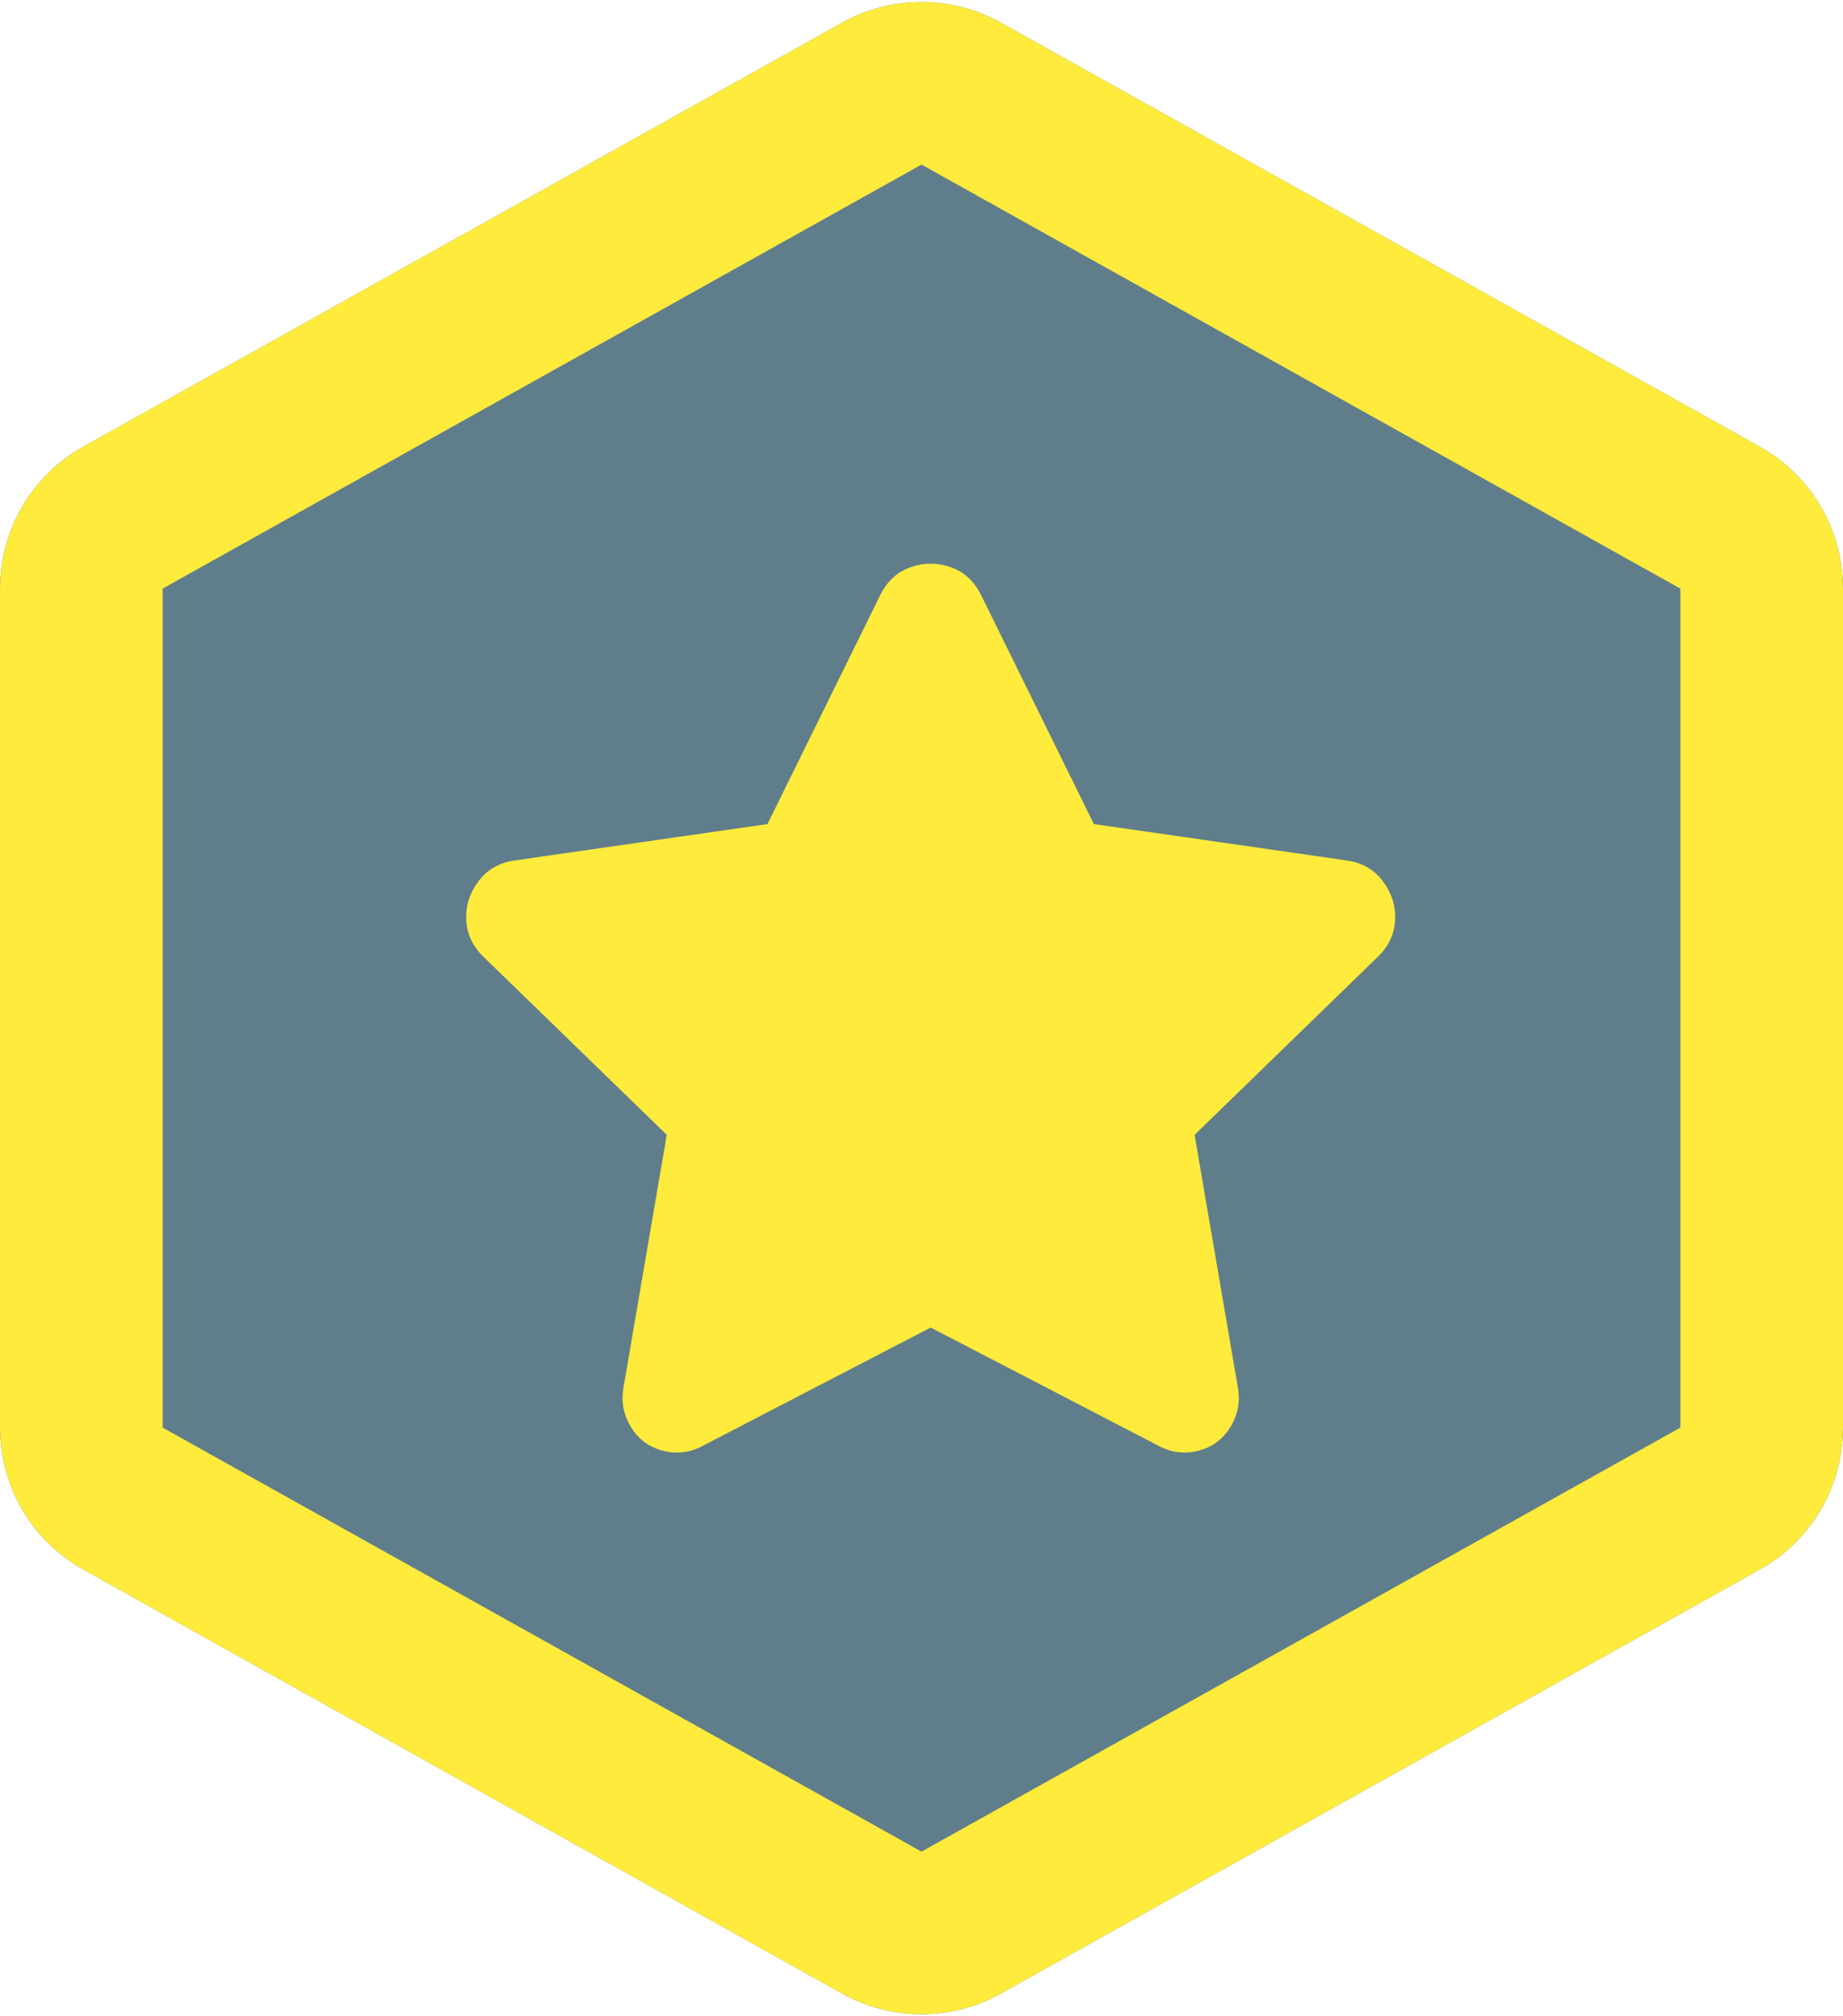 <?xml version="1.0" encoding="UTF-8"?>
<svg width="170px" height="186px" viewBox="0 0 170 186" version="1.1" xmlns="http://www.w3.org/2000/svg" xmlns:xlink="http://www.w3.org/1999/xlink">
    <!-- Generator: Sketch 48.2 (47327) - http://www.bohemiancoding.com/sketch -->
    <title>pinax-ratings</title>
    <desc>Created with Sketch.</desc>
    <defs>
        <path d="M92.317,4.089 L162.317,43.207 C167.061,45.858 170,50.867 170,56.301 L170,133.699 C170,139.133 167.061,144.142 162.317,146.793 L92.317,185.911 C87.77,188.452 82.23,188.452 77.683,185.911 L7.683,146.793 C2.939,144.142 -3.55271368e-15,139.133 -3.55271368e-15,133.699 L-1.0658141e-14,56.301 C-1.59872116e-14,50.867 2.939,45.858 7.683,43.207 L77.683,4.089 C82.23,1.548 87.77,1.548 92.317,4.089 Z" id="path-1"></path>
    </defs>
    <g id="Hexagons" stroke="none" stroke-width="1" fill="none" fill-rule="evenodd" transform="translate(-44, -667)">
        <g id="pinax-ratings" transform="translate(44, 665)">
            <g>
                <g id="Badge">
                    <use fill="#607D8B" fill-rule="evenodd" xlink:href="#path-1"></use>
                    <path stroke="#FFEB3B" stroke-width="15" d="M88.659,10.636 C86.385,9.366 83.615,9.366 81.341,10.636 L11.341,49.754 C8.97,51.079 7.5,53.584 7.5,56.301 L7.5,133.699 C7.5,136.416 8.97,138.921 11.341,140.246 L81.341,179.364 C83.615,180.634 86.385,180.634 88.659,179.364 L158.659,140.246 C161.03,138.921 162.5,136.416 162.5,133.699 L162.5,56.301 C162.5,53.584 161.03,51.079 158.659,49.754 L88.659,10.636 Z"></path>
                </g>
                <path d="M81.202,56.883 C81.843,55.602 82.777,54.747 84.005,54.32 C85.233,53.893 86.461,53.893 87.689,54.32 C88.916,54.747 89.851,55.602 90.491,56.883 L100.901,78.023 L124.284,81.387 C125.672,81.6 126.767,82.241 127.568,83.309 C128.368,84.376 128.742,85.551 128.689,86.832 C128.635,88.113 128.128,89.234 127.167,90.195 L110.191,106.691 L114.194,130.074 C114.408,131.355 114.168,132.557 113.474,133.678 C112.78,134.799 111.792,135.52 110.511,135.84 C109.23,136.16 108.002,136 106.827,135.359 L85.847,124.469 L64.866,135.359 C63.692,136 62.464,136.16 61.183,135.84 C59.901,135.52 58.914,134.799 58.22,133.678 C57.526,132.557 57.286,131.355 57.499,130.074 L61.503,106.691 L44.526,90.195 C43.566,89.234 43.058,88.113 43.005,86.832 C42.952,85.551 43.325,84.376 44.126,83.309 C44.927,82.241 46.021,81.6 47.409,81.387 L70.792,78.023 L81.202,56.883 Z" id="Icon" fill="#FFEB3B"></path>
            </g>
        </g>
    </g>
</svg>